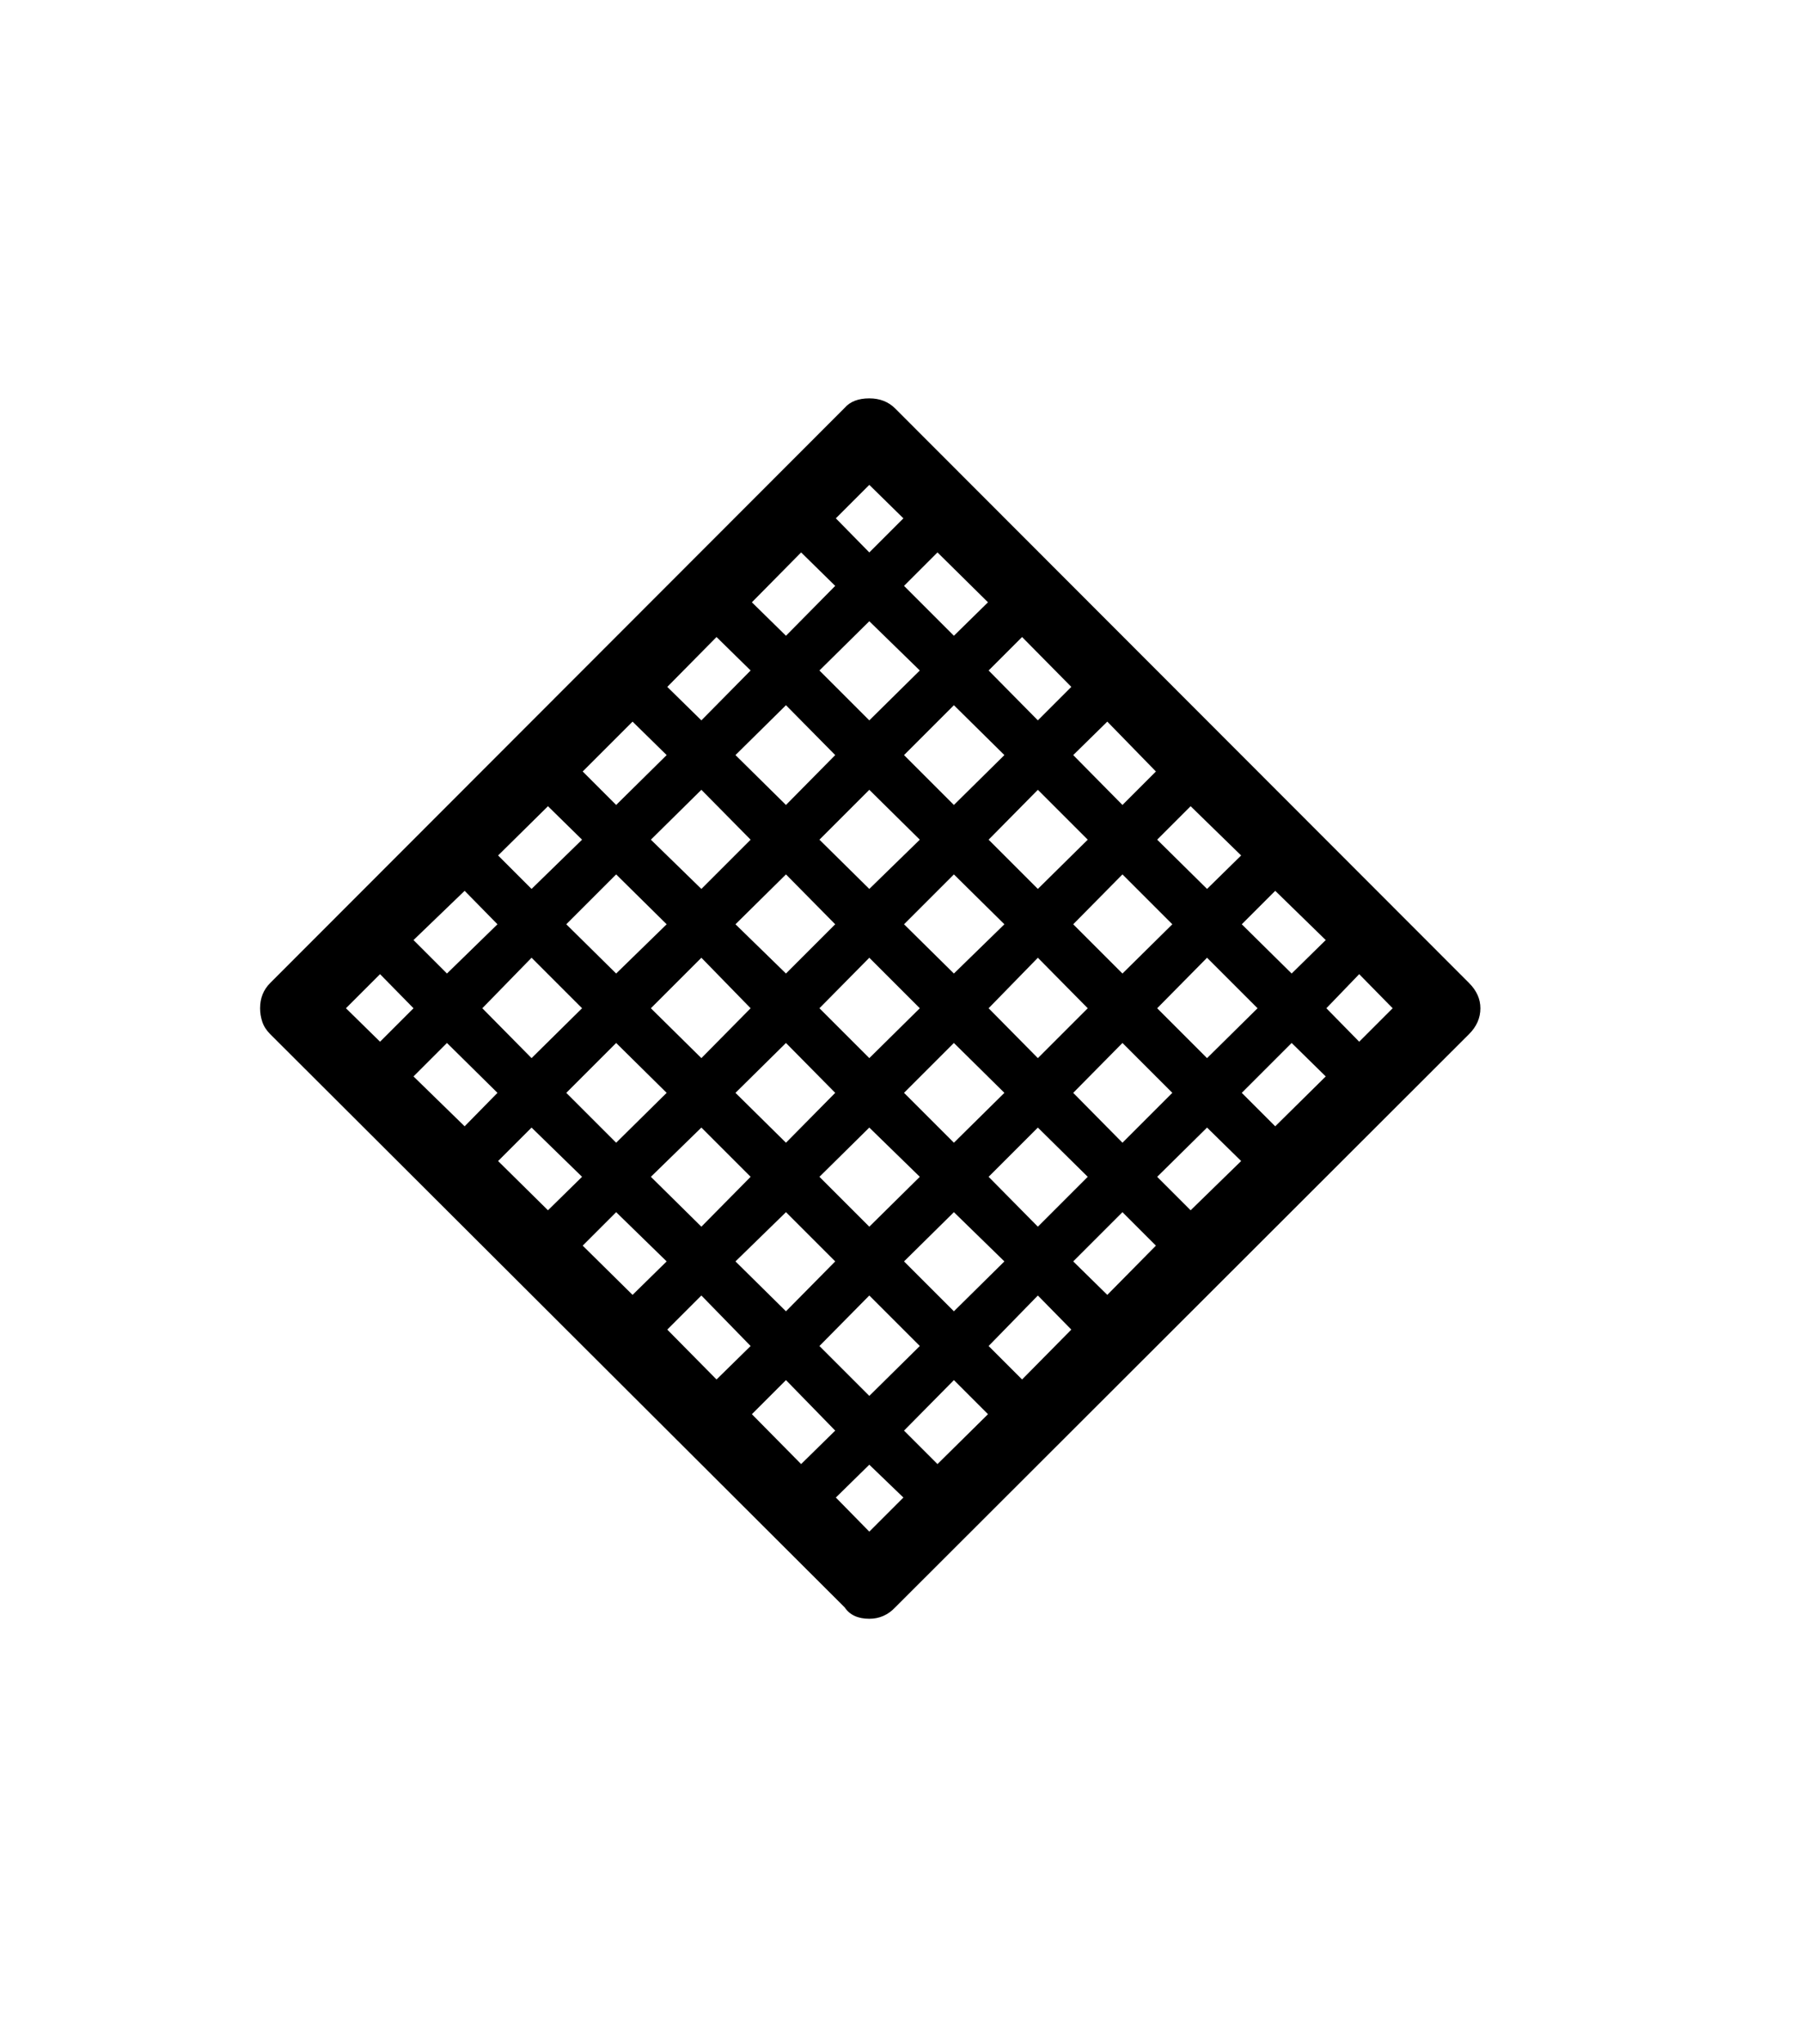 <svg xmlns="http://www.w3.org/2000/svg" xmlns:xlink="http://www.w3.org/1999/xlink" viewBox="0 0 357 404.75" version="1.1">
<defs>
<g>
<symbol overflow="visible" id="glyph0-0">
<path style="stroke:none;" d="M 102.125 -198.625 L 102.125 15.875 L 210.375 15.875 L 210.375 -198.625 Z M 84.375 33.625 L 84.375 -216.375 L 228.125 -216.375 L 228.125 33.625 Z M 84.375 33.625 "/>
</symbol>
<symbol overflow="visible" id="glyph0-1">
<path style="stroke:none;" d="M 246.625 -91.375 L 253.125 -84.75 L 259.75 -91.375 L 253.125 -98.125 Z M 229.875 -74.625 L 236.5 -68 L 246.5 -77.875 L 239.75 -84.5 Z M 213.125 -58 L 219.75 -51.375 L 229.75 -61.125 L 223 -67.75 Z M 196.5 -41.25 L 203.25 -34.625 L 212.875 -44.375 L 206.25 -51 Z M 179.75 -24.5 L 186.375 -17.875 L 196.125 -27.75 L 189.5 -34.5 Z M 163 -7.75 L 169.625 -1.125 L 179.625 -11 L 172.875 -17.75 Z M 156.125 -1 L 149.5 5.5 L 156.125 12.25 L 162.875 5.5 Z M 139.625 -17.75 L 132.875 -11 L 142.625 -1.125 L 149.375 -7.75 Z M 122.875 -34.5 L 116.125 -27.75 L 125.875 -17.875 L 132.625 -24.5 Z M 106 -51 L 99.375 -44.375 L 109.25 -34.625 L 116 -41.25 Z M 89.25 -67.75 L 82.625 -61.125 L 92.5 -51.375 L 99.25 -58 Z M 72.5 -84.5 L 65.875 -77.875 L 76 -68 L 82.5 -74.625 Z M 65.875 -91.375 L 59.25 -98.125 L 52.5 -91.375 L 59.25 -84.75 Z M 82.5 -108 L 76 -114.625 L 65.875 -104.875 L 72.5 -98.25 Z M 99.25 -124.75 L 92.5 -131.375 L 82.625 -121.625 L 89.25 -115 Z M 116 -141.5 L 109.25 -148.125 L 99.375 -138.25 L 106 -131.625 Z M 132.625 -158.25 L 125.875 -164.875 L 116.125 -155 L 122.875 -148.375 Z M 149.375 -175 L 142.625 -181.625 L 132.875 -171.75 L 139.625 -165.125 Z M 156.125 -181.625 L 162.875 -188.375 L 156.125 -195 L 149.5 -188.375 Z M 172.875 -165.125 L 179.625 -171.75 L 169.625 -181.625 L 163 -175 Z M 189.5 -148.375 L 196.125 -155 L 186.375 -164.875 L 179.75 -158.25 Z M 206.25 -131.625 L 212.875 -138.25 L 203.25 -148.125 L 196.5 -141.5 Z M 223 -115 L 229.75 -121.625 L 219.75 -131.375 L 213.125 -124.75 Z M 213.125 -91.375 L 223 -81.5 L 233 -91.375 L 223 -101.375 Z M 196.5 -74.625 L 206.25 -64.75 L 216.125 -74.625 L 206.25 -84.5 Z M 179.75 -58 L 189.5 -48.125 L 199.375 -58 L 189.5 -67.75 Z M 163 -41.25 L 172.875 -31.375 L 182.875 -41.25 L 172.875 -51 Z M 156.125 -34.5 L 146.25 -24.5 L 156.125 -14.625 L 166.125 -24.5 Z M 139.625 -51 L 129.625 -41.25 L 139.625 -31.375 L 149.375 -41.25 Z M 122.875 -67.75 L 112.875 -58 L 122.875 -48.125 L 132.625 -58 Z M 106 -84.5 L 96.125 -74.625 L 106 -64.75 L 116 -74.625 Z M 99.25 -91.375 L 89.25 -101.375 L 79.5 -91.375 L 89.25 -81.5 Z M 116 -108 L 106 -117.875 L 96.125 -108 L 106 -98.25 Z M 132.625 -124.75 L 122.875 -134.625 L 112.875 -124.75 L 122.875 -115 Z M 149.375 -141.5 L 139.625 -151.375 L 129.625 -141.5 L 139.625 -131.625 Z M 156.125 -148.375 L 166.125 -158.25 L 156.125 -168 L 146.25 -158.25 Z M 172.875 -131.625 L 182.875 -141.5 L 172.875 -151.375 L 163 -141.5 Z M 189.5 -115 L 199.375 -124.75 L 189.5 -134.625 L 179.75 -124.75 Z M 196.5 -108 L 206.25 -98.25 L 216.125 -108 L 206.25 -117.875 Z M 179.75 -91.375 L 189.5 -81.5 L 199.375 -91.375 L 189.5 -101.375 Z M 163 -74.625 L 172.875 -64.75 L 182.875 -74.625 L 172.875 -84.5 Z M 156.125 -67.75 L 146.25 -58 L 156.125 -48.125 L 166.125 -58 Z M 139.625 -84.5 L 129.625 -74.625 L 139.625 -64.75 L 149.375 -74.625 Z M 132.625 -91.375 L 122.875 -101.375 L 112.875 -91.375 L 122.875 -81.5 Z M 149.375 -108 L 139.625 -117.875 L 129.625 -108 L 139.625 -98.25 Z M 156.125 -115 L 166.125 -124.75 L 156.125 -134.625 L 146.25 -124.75 Z M 166.125 -91.375 L 156.125 -101.375 L 146.25 -91.375 L 156.125 -81.5 Z M 163 -108 L 172.875 -98.25 L 182.875 -108 L 172.875 -117.875 Z M 239.75 -98.25 L 246.5 -104.875 L 236.5 -114.625 L 229.875 -108 Z M 277.125 -91.375 C 277.125 -89.457 276.375 -87.75 274.875 -86.25 L 161.25 27.25 C 159.832 28.75 158.125 29.5 156.125 29.5 C 153.875 29.5 152.25 28.75 151.25 27.25 L 37.5 -86.25 C 36.75 -87 36.227 -87.812 35.938 -88.688 C 35.645 -89.562 35.5 -90.457 35.5 -91.375 C 35.5 -93.375 36.164 -95.039 37.5 -96.375 L 151.25 -210.25 C 152.332 -211.5 153.957 -212.125 156.125 -212.125 C 158.207 -212.125 159.914 -211.457 161.25 -210.125 L 274.875 -96.375 C 276.375 -94.875 277.125 -93.207 277.125 -91.375 Z M 277.125 -91.375 "/>
</symbol>
</g>
</defs>
<g id="surface1">
<rect x="0" y="0" width="357" height="404.75" style="fill:rgb(100%,100%,100%);fill-opacity:1;stroke:none;"/>
<g style="fill:rgb(0%,0%,0%);fill-opacity:1;">
  <use xlink:href="#glyph0-1" x="16" y="291"/>
</g>
</g>
</svg>
